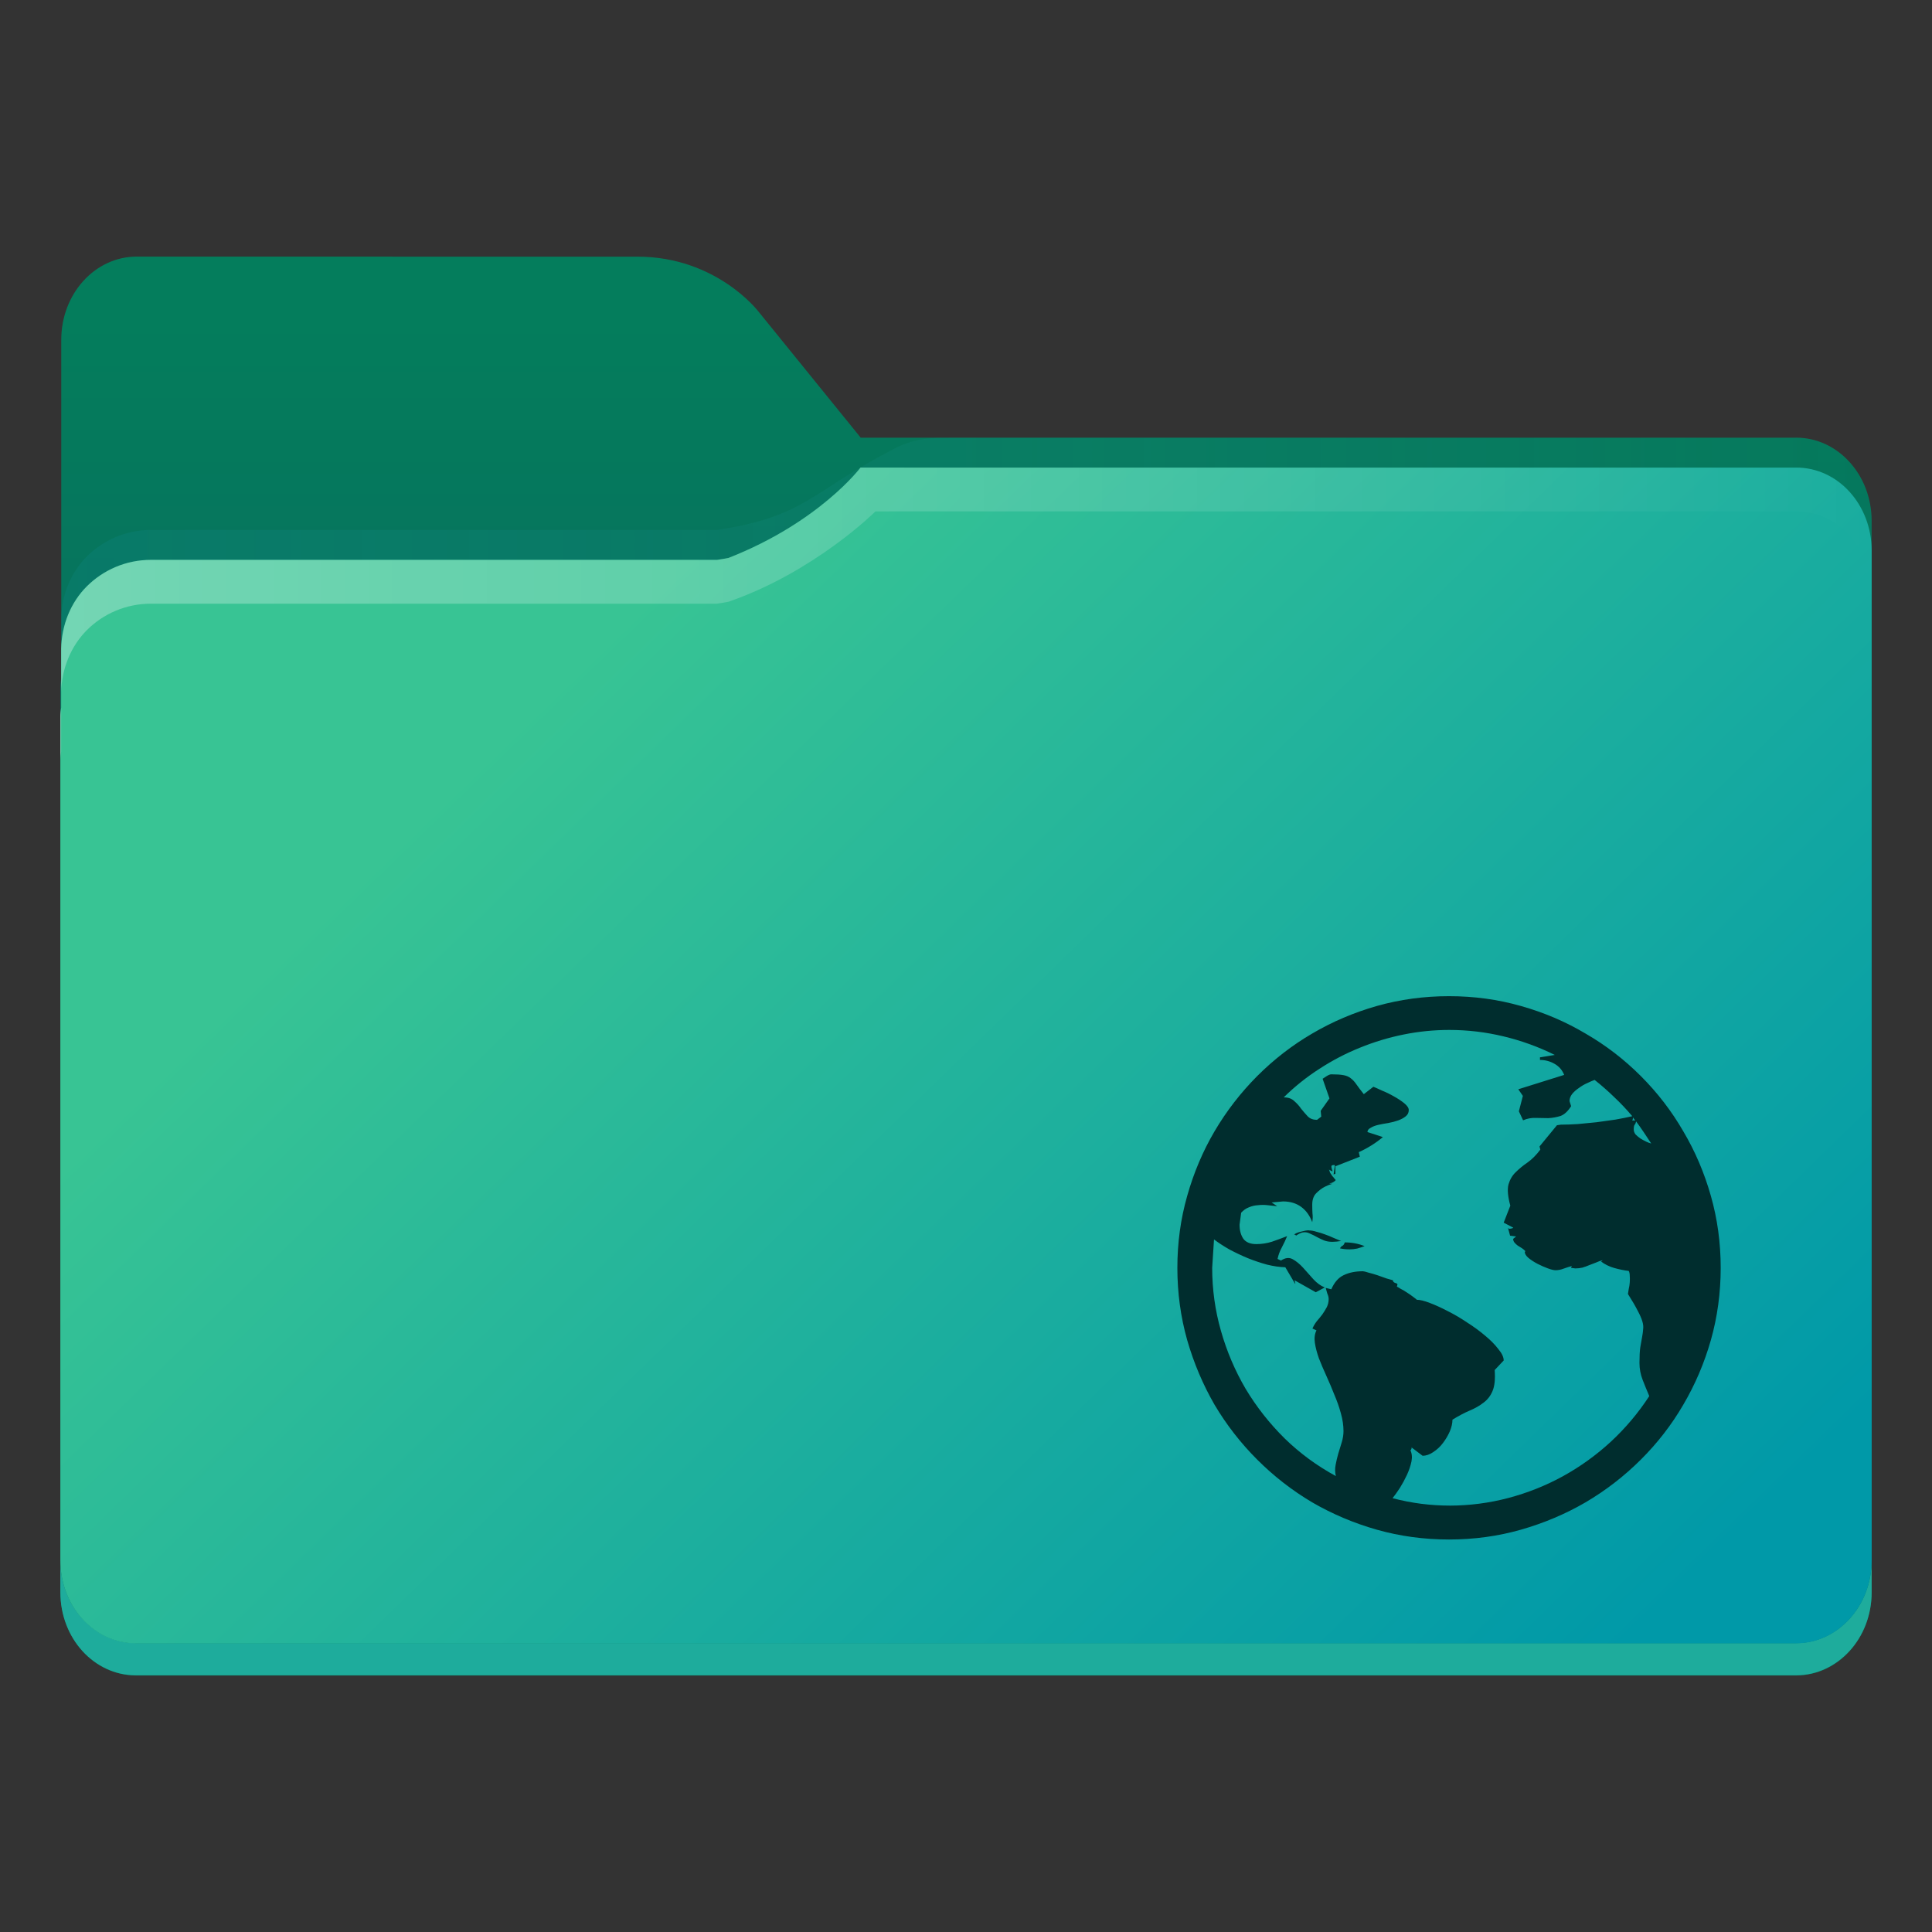 <?xml version="1.0" encoding="UTF-8"?>
<svg width="64" height="64" version="1.1" viewBox="0 0 16.933 16.933" xmlns="http://www.w3.org/2000/svg" xmlns:cc="http://creativecommons.org/ns#" xmlns:dc="http://purl.org/dc/elements/1.1/" xmlns:rdf="http://www.w3.org/1999/02/22-rdf-syntax-ns#" xmlns:xlink="http://www.w3.org/1999/xlink">
 <rect x="0" y="0" width="16.933" height="16.933" fill="#333333" stroke="none"/>
 <defs>
  <style type="text/css"/>
  <linearGradient id="linearGradient1911" x1="25.085" x2="25.085" y1="24.031" y2="26.412" gradientTransform="translate(-17.897 -21.385)" gradientUnits="userSpaceOnUse">
   <stop stop-color="#047e5c" stop-opacity=".996" offset="0"/>
   <stop stop-color="#06755d" offset="1"/>
  </linearGradient>
  <linearGradient id="linearGradient4625" x1=".529" x2="16.404" y1="5.066" y2="5.066" gradientUnits="userSpaceOnUse">
   <stop stop-color="#108b94" offset="0"/>
   <stop stop-color="#42aeb8" stop-opacity="0" offset="1"/>
  </linearGradient>
  <linearGradient id="linearGradient1951" x1="100" x2="133.19" y1="17.453" y2="51.606" gradientTransform="matrix(.265 0 0 .265 -20.108 -.135)" gradientUnits="userSpaceOnUse">
   <stop stop-color="#38c494" offset="0"/>
   <stop stop-color="#0099a8" offset="1"/>
  </linearGradient>
  <linearGradient id="linearGradient11110" x1=".529" x2="16.404" y1="5.381" y2="5.381" gradientUnits="userSpaceOnUse">
   <stop stop-color="#fff" offset="0"/>
   <stop stop-color="#fff" stop-opacity="0" offset="1"/>
  </linearGradient>
 </defs>
 <path d="m1.198 2.249c-0.365 0-0.661 0.326-0.661 0.728v2.964c-0.003 0.026-0.007 0.052-0.007 0.079v7.937c0 0.402 0.296 0.728 0.661 0.728h14.552c0.365 0 0.661-0.326 0.661-0.728v-9.393c0-0.402-0.296-0.728-0.661-0.728v5.16e-4h-8.199l-0.899-1.109s-0.366-0.478-1.058-0.478h-1.323z" color="#000000" color-rendering="auto" dominant-baseline="auto" fill="url(#linearGradient1911)" image-rendering="auto" shape-rendering="auto" solid-color="#000000" stop-color="#000000" style="font-feature-settings:normal;font-variant-alternates:normal;font-variant-caps:normal;font-variant-east-asian:normal;font-variant-ligatures:normal;font-variant-numeric:normal;font-variant-position:normal;font-variation-settings:normal;inline-size:0;isolation:auto;mix-blend-mode:normal;shape-margin:0;shape-padding:0;text-decoration-color:#000000;text-decoration-line:none;text-decoration-style:solid;text-indent:0;text-orientation:mixed;text-transform:none;white-space:normal"/>
 <g fill="#5e4aa6" stroke-width=".265">
  <circle cx="-330.35" cy="-328.38" r="0"/>
  <circle cx="-312.11" cy="-326.25" r="0"/>
  <circle cx="-306.02" cy="-333.07" r="0"/>
  <circle cx="-308.84" cy="-326.01" r="0"/>
  <g transform="translate(0 -0)">
   <circle cx="-330.35" cy="-328.38" r="0"/>
   <circle cx="-312.11" cy="-326.25" r="0"/>
   <circle cx="-306.02" cy="-333.07" r="0"/>
   <circle cx="-308.84" cy="-326.01" r="0"/>
   <circle cx="-328.8" cy="-330.45" r="0"/>
  </g>
  <circle cx="-330.35" cy="-328.38" r="0"/>
  <circle cx="-312.11" cy="-326.25" r="0"/>
  <circle cx="-306.02" cy="-333.07" r="0"/>
  <circle cx="-308.84" cy="-326.01" r="0"/>
  <circle cx="-328.8" cy="-330.45" r="0"/>
  <g transform="translate(2.95e-4,-3.2978e-4)">
   <circle cx="-330.35" cy="-328.38" r="0"/>
   <circle cx="-312.11" cy="-326.25" r="0"/>
   <circle cx="-306.02" cy="-333.07" r="0"/>
   <circle cx="-308.84" cy="-326.01" r="0"/>
   <circle cx="-328.8" cy="-330.45" r="0"/>
  </g>
 </g>
 <path d="m8.361 3.836c-0.113 0.002-0.308-0.015-0.52 0.095-0.736 0.379-0.772 0.594-1.557 0.714h-4.961c-0.22 0-0.418 0.089-0.562 0.232-0.139 0.139-0.22 0.333-0.225 0.546v0.278c0.005-0.212 0.086-0.406 0.225-0.546 0.143-0.143 0.342-0.232 0.562-0.232h4.961c0.785-0.12 0.821-0.335 1.557-0.714 0.211-0.111 0.407-0.093 0.52-0.095h7.383c0.182 3.65e-4 0.347 0.081 0.467 0.212 0.12 0.132 0.194 0.314 0.194 0.515v-0.278c0-0.201-0.074-0.383-0.194-0.515-0.119-0.131-0.284-0.212-0.467-0.212h-1.165zm-7.825 2.104c-0.003 0.026-0.007 0.052-0.007 0.079v0.278c0-0.027 0.004-0.053 0.007-0.079z" fill="url(#linearGradient4625)" opacity=".2" stroke-width=".265"/>
 <path d="m0.529 13.674v0.282c0 0.201 0.074 0.383 0.193 0.514s0.286 0.213 0.468 0.213h14.552c0.183 0 0.348-0.082 0.468-0.213s0.194-0.313 0.194-0.514v-0.282c0 0.201-0.074 0.383-0.194 0.514-0.12 0.132-0.285 0.213-0.468 0.213h-14.552c-0.183 0-0.348-0.082-0.468-0.213s-0.193-0.313-0.193-0.514z" fill="#1fad9d" fill-opacity=".996" stroke-width=".265"/>
 <path d="m7.542 4.098s-0.359 0.479-1.157 0.792c-0.033 0.006-0.065 0.012-0.101 0.017h-4.961c-0.22 0-0.418 0.089-0.562 0.232-0.139 0.139-0.22 0.333-0.225 0.546v0.517c-0.003 0.026-0.007 0.052-0.007 0.079v7.395c0 0.201 0.074 0.383 0.193 0.514 0.12 0.132 0.286 0.213 0.468 0.213h14.552c0.183 0 0.348-0.082 0.468-0.213 0.12-0.132 0.194-0.313 0.194-0.514v-8.851c0-0.201-0.074-0.383-0.194-0.515-0.119-0.131-0.284-0.212-0.467-0.212h-7.482z" fill="url(#linearGradient1951)"/>
 <path d="m7.542 4.098s-0.359 0.479-1.157 0.792c-0.033 0.006-0.065 0.012-0.101 0.017h-4.961c-0.22 0-0.418 0.089-0.562 0.232-0.139 0.139-0.22 0.333-0.225 0.546v0.384c0.005-0.212 0.086-0.406 0.225-0.546 0.143-0.143 0.342-0.232 0.562-0.232h4.961c0.036-0.005 0.068-0.011 0.101-0.017 0.759-0.263 1.288-0.792 1.288-0.792h8.071c0.182 3.704e-4 0.347 0.081 0.467 0.212 0.12 0.132 0.194 0.314 0.194 0.515v-0.384c0-0.201-0.074-0.383-0.194-0.515-0.119-0.131-0.284-0.212-0.467-0.212h-7.482zm-7.006 2.104c-0.003 0.026-0.007 0.052-0.007 0.079v0.384c0-0.027 0.004-0.053 0.007-0.079z" fill="url(#linearGradient11110)" opacity=".3"/>
<path d="m11.472 10.784q0.03 0 0.067 0.012 0.037 0.009 0.074 0.023 0.04 0.014 0.074 0.03 0.037 0.016 0.067 0.028-0.019 0.002-0.04 0.005-0.019 0.002-0.037 0.002-0.04 0-0.072-0.012-0.033-0.014-0.063-0.03-0.028-0.016-0.056-0.028-0.026-0.014-0.049-0.014t-0.042 0.009q-0.019 0.009-0.037 0.021 0-0.009-0.016-0.009 0.016-0.016 0.06-0.026 0.044-0.012 0.067-0.012zm0.314 0.105q0.095 0 0.174 0.033-0.033 0.012-0.065 0.021-0.033 7e-3 -0.067 7e-3 -0.047 0-0.084-0.009 0.012-0.019 0.023-0.023 0.012-7e-3 0.019-0.028zm0.914-2.158q0.328 0 0.63 0.086 0.305 0.086 0.567 0.242 0.265 0.153 0.484 0.372 0.219 0.219 0.372 0.484 0.156 0.263 0.242 0.567 0.086 0.302 0.086 0.63t-0.086 0.633q-0.086 0.302-0.242 0.567-0.153 0.263-0.372 0.481t-0.484 0.374q-0.263 0.153-0.567 0.24-0.302 0.086-0.63 0.086t-0.633-0.086q-0.302-0.086-0.567-0.24-0.263-0.156-0.481-0.374t-0.374-0.481q-0.153-0.265-0.24-0.567-0.086-0.305-0.086-0.633t0.086-0.63q0.086-0.305 0.24-0.567 0.156-0.265 0.374-0.484 0.219-0.219 0.481-0.372 0.265-0.156 0.567-0.242 0.305-0.086 0.633-0.086zm1.772 1.291q-0.033-0.051-0.065-0.098-0.033-0.049-0.067-0.095-0.005 0.021-0.014 0.03-7e-3 0.009-7e-3 0.042 0 0.021 0.016 0.042 0.019 0.019 0.042 0.035 0.026 0.016 0.051 0.028t0.044 0.016zm-0.16-0.228q0 0.019-7e-3 0.026h0.014q0.009 0 0.014 0.002zm-1.611 3.402q0.265 0 0.519-0.067 0.253-0.067 0.479-0.191 0.228-0.126 0.419-0.302 0.193-0.179 0.337-0.4-0.03-0.07-0.058-0.142-0.028-0.072-0.028-0.149 0-0.084 7e-3 -0.135 0.009-0.053 0.016-0.091 7e-3 -0.037 0.009-0.067 0.005-0.033-7e-3 -0.072-0.012-0.04-0.042-0.095-0.028-0.056-0.084-0.144 0.002-0.016 7e-3 -0.044 7e-3 -0.028 0.009-0.058t0-0.056q0-0.028-0.009-0.044-0.06-7e-3 -0.128-0.026-0.065-0.019-0.114-0.056l0.014-0.012q-0.03 7e-3 -0.06 0.021-0.03 0.012-0.06 0.023-0.028 0.012-0.058 0.021-0.03 7e-3 -0.063 7e-3l-0.037-0.005 7e-3 -0.016q-0.033 0.009-0.072 0.023-0.037 0.014-0.07 0.014-0.023 0-0.067-0.016-0.044-0.016-0.091-0.04-0.044-0.023-0.079-0.051-0.033-0.028-0.033-0.053l0.005-7e-3q-0.012-0.014-0.03-0.026t-0.037-0.023q-0.016-0.012-0.028-0.026-0.012-0.014-0.012-0.033l0.026-0.021-0.053-7e-3 -0.019-0.07q0.005 0.012 0.021 0.009 0.019-0.002 0.026-0.009l-0.084-0.044 0.058-0.149q-0.033-0.121-0.016-0.186 0.019-0.065 0.063-0.107 0.044-0.044 0.102-0.084 0.06-0.042 0.114-0.114l-7e-3 -0.028 0.153-0.186 0.035-0.005q0.065 0 0.146-0.005 0.081-0.007 0.165-0.016 0.084-0.012 0.165-0.023 0.081-0.014 0.149-0.03-0.074-0.088-0.158-0.167-0.081-0.079-0.172-0.151-0.026 0.009-0.065 0.028-0.037 0.016-0.072 0.042-0.035 0.023-0.06 0.053-0.023 0.03-0.023 0.063l0.014 0.044q-0.042 0.067-0.093 0.086-0.051 0.016-0.107 0.019-0.053 0-0.112-0.002-0.056-0.002-0.109 0.021l-0.037-0.079 0.035-0.135-0.04-0.058 0.402-0.126q-0.026-0.065-0.086-0.098-0.058-0.033-0.126-0.033v-0.023l0.13-0.021q-0.216-0.107-0.451-0.163-0.233-0.056-0.474-0.056-0.202 0-0.4 0.04-0.198 0.04-0.384 0.116-0.184 0.074-0.353 0.184-0.17 0.109-0.314 0.251 0.06 0 0.093 0.033 0.035 0.03 0.06 0.067 0.028 0.035 0.058 0.067 0.03 0.03 0.081 0.03l0.037-0.028-0.005-0.051 0.077-0.109-0.06-0.172q0.012-0.007 0.035-0.023 0.026-0.016 0.04-0.016 0.07 0 0.107 0.007 0.04 0.007 0.065 0.028 0.026 0.019 0.049 0.053 0.023 0.033 0.065 0.086l0.084-0.065q0.023 0.009 0.074 0.033 0.053 0.021 0.105 0.051 0.051 0.028 0.091 0.06 0.04 0.033 0.04 0.06 0 0.035-0.028 0.056-0.026 0.021-0.065 0.035t-0.088 0.023q-0.047 0.007-0.086 0.016-0.04 0.009-0.067 0.026-0.028 0.014-0.028 0.037l0.135 0.044q-0.047 0.04-0.102 0.074-0.053 0.033-0.109 0.058l0.009 0.04-0.214 0.084v0.065l-0.016 7e-3 0.012-0.081-0.009-0.002q-0.016 0-0.021 7e-3 -0.002 7e-3 0 0.016 0.002 0.009 0.005 0.019 0.005 0.009 0.002 0.014l-0.03-0.016 0.005 0.009q0 7e-3 7e-3 0.021 0.009 0.014 0.019 0.028 0.012 0.012 0.019 0.023 0.009 0.009 0.009 0.009 0 7e-3 -0.012 0.014-0.009 7e-3 -0.021 0.012-0.012 0.002-0.019 0.005-7e-3 0.002 0 0.002 0.033 0 0.012 0.005-0.019 0.005-0.056 0.023-0.037 0.019-0.074 0.056-0.035 0.035-0.035 0.1 0 0.04 0.002 0.077 0.005 0.037-0.002 0.077-0.033-0.088-0.098-0.135-0.065-0.047-0.158-0.047l-0.1 0.009 0.049 0.033q-0.04-0.005-0.084-0.009-0.042-0.005-0.084 0-0.042 0.002-0.081 0.019-0.037 0.014-0.067 0.047l-0.014 0.105q0 0.074 0.033 0.123 0.035 0.047 0.114 0.047 0.07 0 0.137-0.021 0.067-0.023 0.133-0.049-0.021 0.051-0.047 0.1-0.026 0.047-0.037 0.1l0.03 0.014q0.056-0.037 0.102-0.012 0.047 0.026 0.091 0.074t0.091 0.102q0.047 0.051 0.1 0.072l-0.079 0.042-0.186-0.105q0.002 0.005 0.005 0.021 0.005 0.016-0.002 7e-3l-0.084-0.142q-0.074-0.002-0.16-0.023-0.084-0.023-0.167-0.056-0.084-0.035-0.163-0.077-0.077-0.044-0.135-0.088l-0.016 0.249q0 0.284 0.077 0.553 0.077 0.27 0.216 0.507 0.142 0.237 0.342 0.435 0.2 0.195 0.449 0.33-0.012-0.049-0.002-0.098 0.009-0.049 0.023-0.098 0.016-0.049 0.03-0.098 0.016-0.051 0.016-0.1 0-0.074-0.023-0.156-0.023-0.084-0.058-0.165-0.033-0.084-0.07-0.165-0.037-0.081-0.065-0.153-0.026-0.074-0.035-0.135-0.009-0.063 0.014-0.109l-0.035-0.016q0.014-0.033 0.037-0.063 0.026-0.03 0.049-0.06 0.023-0.033 0.04-0.065 0.016-0.033 0.016-0.07 0-0.023-0.012-0.049-0.009-0.028-0.014-0.049l0.049 0.012q0.04-0.091 0.107-0.123 0.07-0.035 0.17-0.035 0.012 0 0.049 0.012 0.037 0.009 0.079 0.023 0.042 0.014 0.079 0.028 0.04 0.012 0.056 0.016 0 0.016 0.019 0.023 0.021 0.005 0.021 0.014l-0.005 0.019q7e-3 0.002 0.033 0.019 0.028 0.014 0.056 0.033 0.03 0.019 0.053 0.037 0.026 0.019 0.033 0.026 0.042 0 0.114 0.028 0.074 0.028 0.158 0.072 0.084 0.042 0.17 0.1 0.088 0.056 0.158 0.116 0.07 0.058 0.114 0.116 0.047 0.056 0.047 0.1l-0.079 0.084q0.009 0.119-0.019 0.184-0.026 0.063-0.079 0.102-0.051 0.04-0.123 0.07-0.07 0.03-0.149 0.079 0 0.047-0.023 0.102-0.023 0.053-0.06 0.102-0.035 0.047-0.084 0.079-0.047 0.033-0.095 0.033l-0.098-0.074q0.005 0.005-0.002 0.019-0.005 0.012-0.009 0.002 0.023 0.044 0.012 0.102-0.012 0.058-0.04 0.119-0.028 0.06-0.063 0.116-0.035 0.053-0.063 0.088 0.126 0.033 0.251 0.049t0.253 0.016z" fill="#002d2e" stroke-width=".794"/>
</svg>